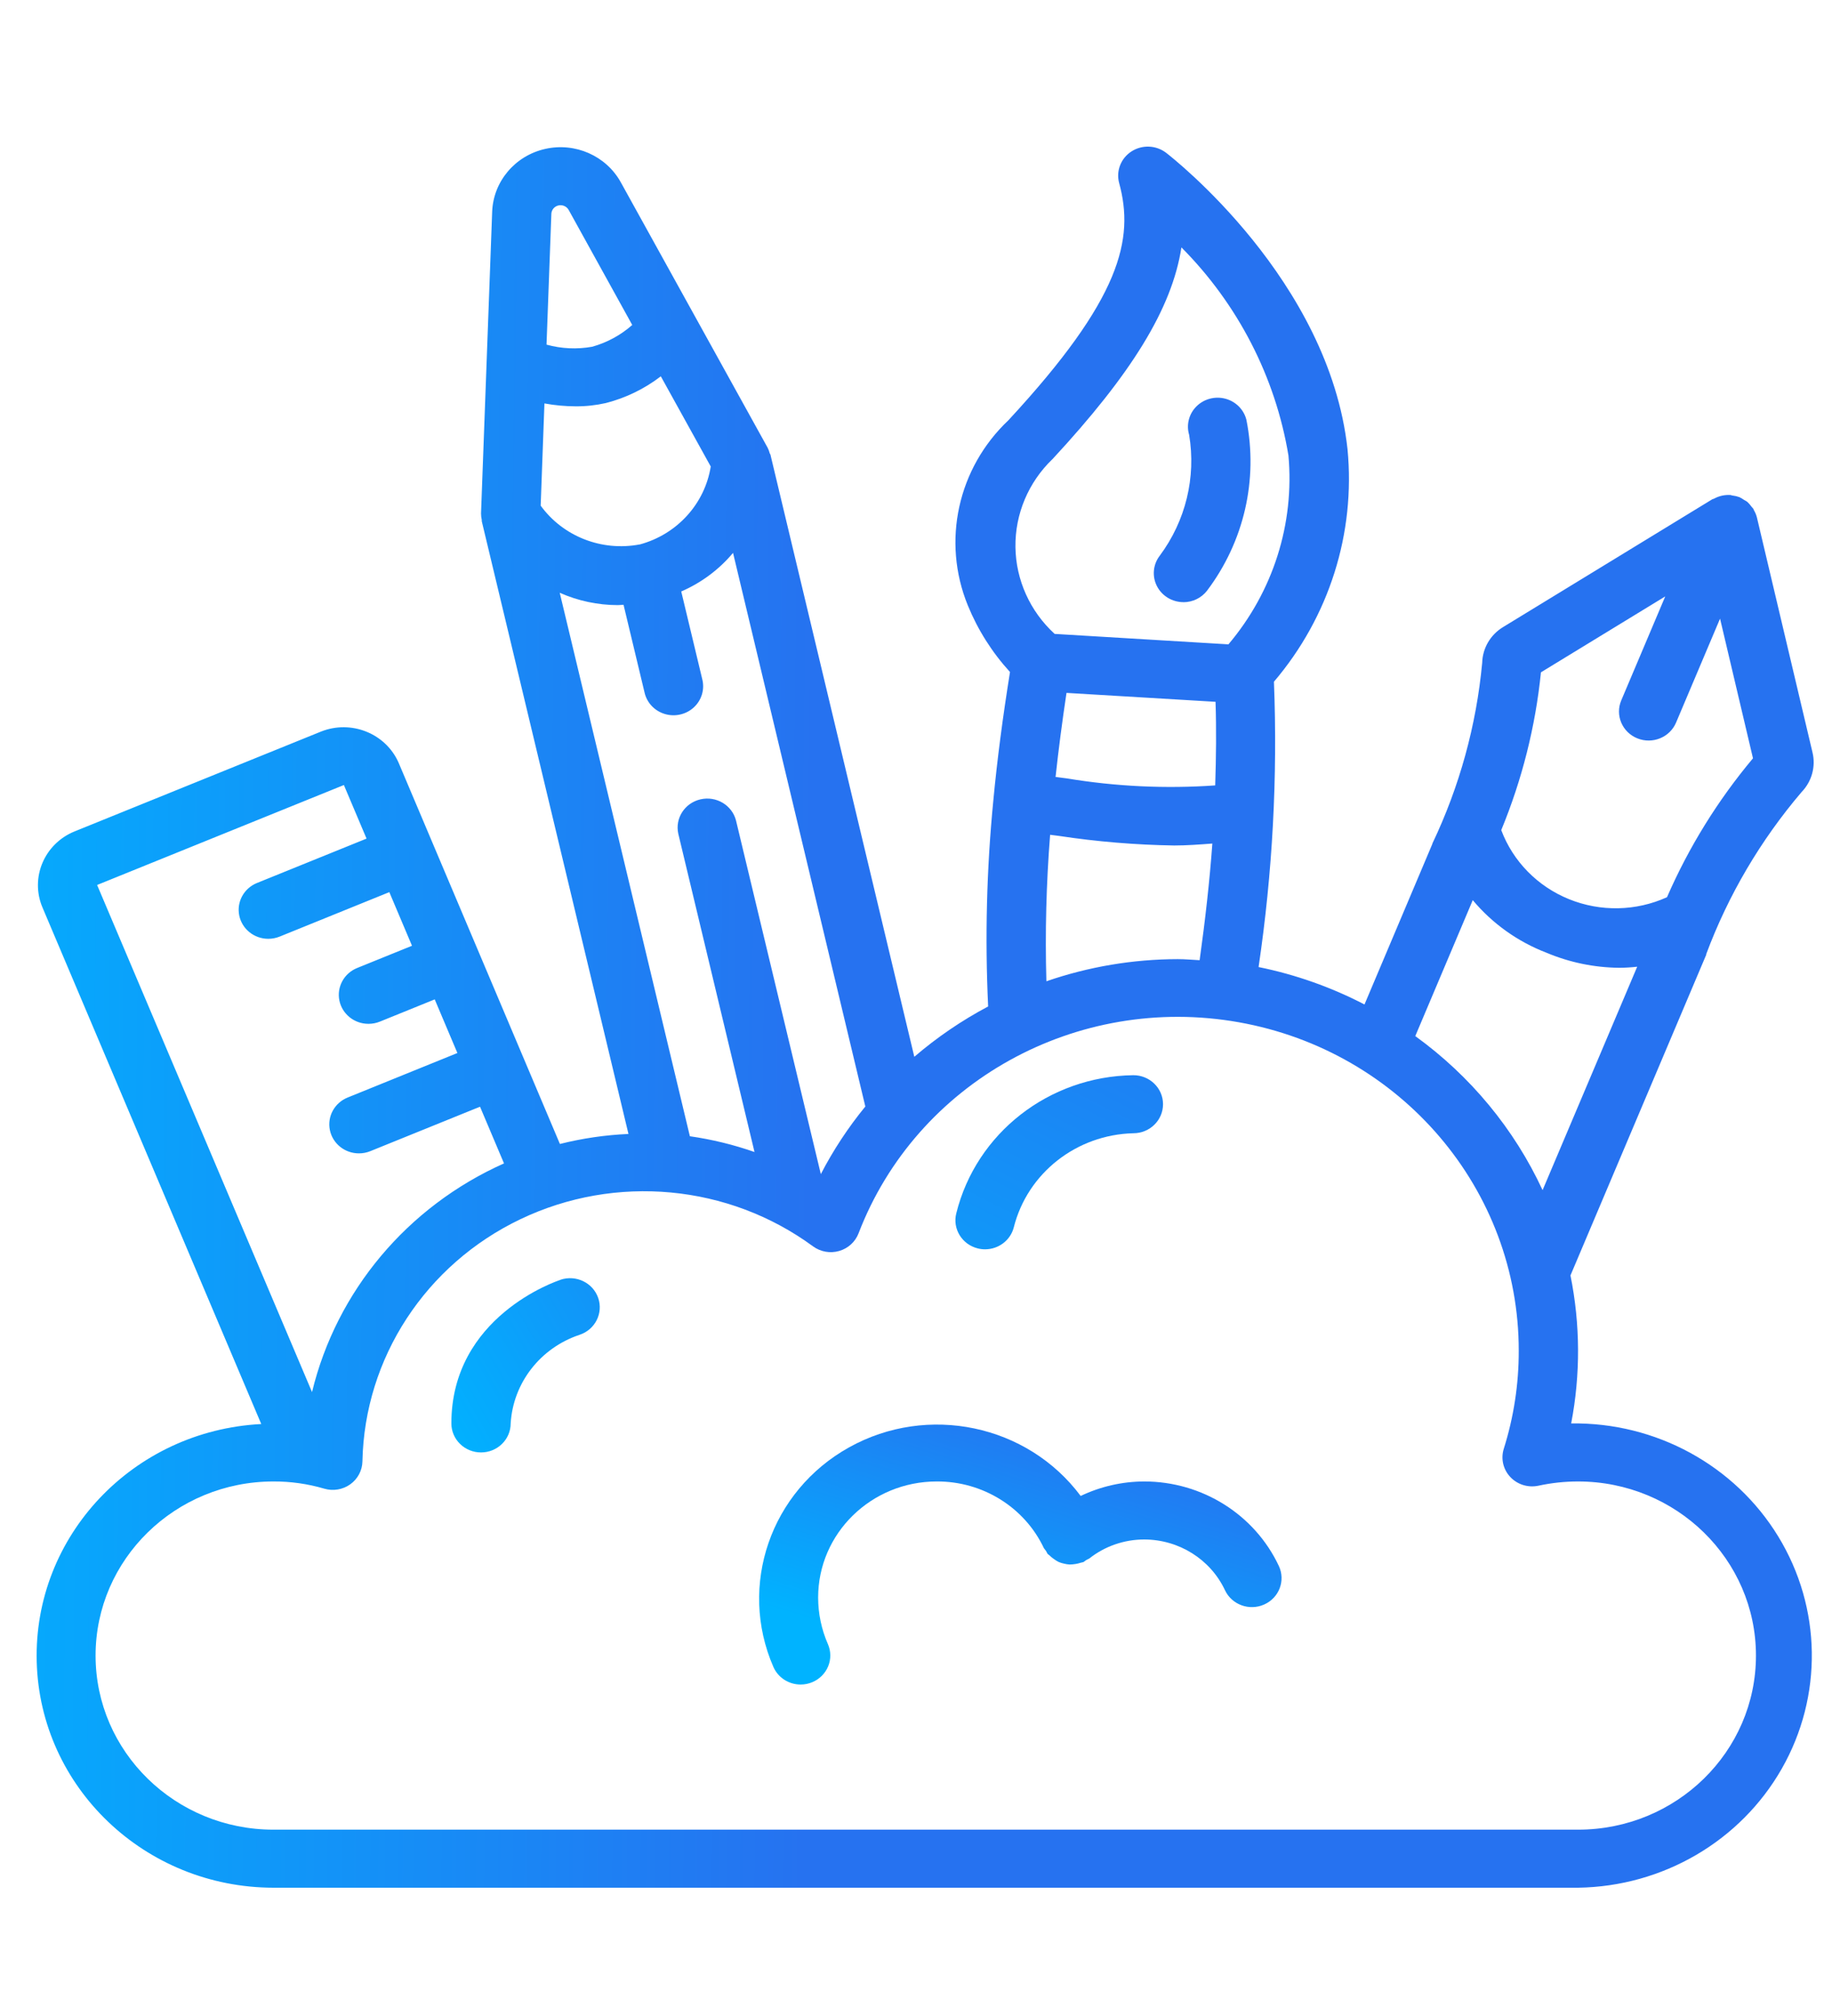 <svg width="100" height="110" viewBox="0 0 100 110" fill="none" xmlns="http://www.w3.org/2000/svg">
<path d="M85.763 77.667C86.276 74.997 86.263 72.256 85.724 69.592L93.136 52.091C93.137 52.08 93.137 52.068 93.136 52.057C94.337 48.839 96.097 45.849 98.339 43.218C98.897 42.642 99.121 41.83 98.936 41.057L95.897 28.216C95.861 28.082 95.806 27.953 95.735 27.833C95.722 27.809 95.717 27.781 95.704 27.759C95.692 27.737 95.635 27.683 95.603 27.642C95.536 27.547 95.46 27.459 95.374 27.381C95.318 27.342 95.259 27.307 95.198 27.276C95.119 27.219 95.035 27.169 94.947 27.127C94.825 27.082 94.698 27.052 94.568 27.037C94.531 27.037 94.499 27.013 94.462 27.01C94.151 26.99 93.842 27.057 93.57 27.205C93.546 27.217 93.516 27.222 93.492 27.236H93.476L82.048 34.214C81.356 34.633 80.927 35.365 80.906 36.162C80.588 39.58 79.668 42.919 78.185 46.03V46.048L74.481 54.808C72.662 53.863 70.716 53.175 68.7 52.766C69.463 47.612 69.743 42.401 69.538 37.197C72.551 33.661 73.996 29.095 73.555 24.512C72.543 15.284 64.019 8.62 63.655 8.339C63.108 7.918 62.346 7.886 61.764 8.261C61.182 8.635 60.91 9.332 61.09 9.991C61.923 13.053 61.201 16.285 55.045 22.93C52.279 25.543 51.402 29.532 52.826 33.027C53.371 34.363 54.151 35.596 55.131 36.668C54.739 39.114 54.432 41.431 54.22 43.687C53.855 47.419 53.76 51.171 53.938 54.916C52.494 55.682 51.142 56.603 49.908 57.663L42.059 24.825C42.059 24.792 42.026 24.768 42.017 24.738C41.99 24.632 41.952 24.53 41.903 24.432L33.886 9.946C33.083 8.497 31.388 7.752 29.747 8.128C28.107 8.503 26.926 9.907 26.865 11.555L26.257 28.014C26.257 28.133 26.271 28.251 26.297 28.367C26.297 28.392 26.297 28.414 26.297 28.438L34.305 61.873C33.042 61.928 31.788 62.111 30.563 62.419L21.754 41.607C21.048 40.016 19.174 39.265 17.53 39.914L4.066 45.367C2.419 46.04 1.636 47.888 2.314 49.504L14.261 77.7C7.259 78.06 1.824 83.81 2.004 90.668C2.185 97.525 7.916 102.994 14.928 103H86.138C90.764 102.934 95.002 100.46 97.257 96.508C99.512 92.556 99.44 87.727 97.069 83.841C94.698 79.955 90.388 77.601 85.763 77.667ZM84.113 36.684L90.898 32.542L88.496 38.217C88.154 39.025 88.546 39.951 89.372 40.286C90.198 40.621 91.144 40.237 91.487 39.43L93.889 33.755L95.687 41.376C93.763 43.672 92.183 46.224 90.993 48.955C89.306 49.72 87.368 49.76 85.65 49.064C83.931 48.369 82.588 47.002 81.946 45.294C83.083 42.539 83.813 39.64 84.113 36.684ZM80.391 49.115C81.462 50.395 82.851 51.385 84.426 51.989C85.677 52.515 87.023 52.793 88.386 52.806C88.714 52.804 89.041 52.785 89.367 52.747L84.202 64.939C82.656 61.603 80.264 58.709 77.253 56.533L80.391 49.115ZM58.219 37.807L66.35 38.293C66.4 39.772 66.382 41.301 66.332 42.854C63.623 43.044 60.901 42.915 58.224 42.471C58.02 42.443 57.821 42.42 57.618 42.394C57.78 40.902 57.977 39.392 58.215 37.807H58.219ZM57.447 25.056C61.744 20.419 63.971 16.851 64.488 13.498C67.577 16.607 69.616 20.568 70.329 24.847C70.669 28.572 69.492 32.278 67.054 35.158C63.857 34.968 60.695 34.778 57.568 34.588C56.225 33.359 55.452 31.647 55.428 29.848C55.405 28.049 56.133 26.318 57.444 25.056H57.447ZM57.324 45.549L57.793 45.609C59.879 45.925 61.984 46.1 64.094 46.133C64.764 46.133 65.469 46.081 66.176 46.027C66.029 48.065 65.788 50.193 65.482 52.392C65.082 52.372 64.691 52.334 64.289 52.334C61.846 52.338 59.421 52.746 57.117 53.542C57.042 50.876 57.11 48.208 57.321 45.549H57.324ZM44.805 64.064L40.175 44.769C39.959 43.931 39.096 43.418 38.237 43.615C37.377 43.812 36.838 44.646 37.024 45.49L41.185 62.858C40.041 62.458 38.859 62.17 37.657 61.998L30.553 32.343C31.549 32.786 32.629 33.016 33.722 33.017C33.824 33.017 33.933 33.003 34.036 32.998L35.181 37.778C35.304 38.338 35.726 38.788 36.285 38.957C36.844 39.126 37.453 38.987 37.877 38.593C38.301 38.199 38.475 37.611 38.332 37.056L37.186 32.273C38.284 31.797 39.252 31.076 40.013 30.167L47.234 60.375C46.297 61.52 45.483 62.756 44.805 64.064ZM34.917 29.706C32.847 30.099 30.734 29.271 29.513 27.59L29.718 22.013C30.282 22.116 30.853 22.169 31.426 22.171C31.979 22.174 32.531 22.114 33.07 21.992C34.162 21.712 35.183 21.215 36.071 20.533L38.796 25.454C38.471 27.495 36.953 29.161 34.917 29.709V29.706ZM30.484 11.21C30.704 11.16 30.932 11.26 31.041 11.454L34.511 17.732C33.885 18.286 33.137 18.692 32.326 18.919C31.496 19.068 30.643 19.029 29.832 18.804L30.096 11.669C30.104 11.448 30.263 11.26 30.484 11.21ZM18.771 42.834L20.008 45.757L14.02 48.182C13.31 48.474 12.908 49.214 13.059 49.953C13.211 50.692 13.873 51.224 14.643 51.225C14.855 51.225 15.066 51.184 15.263 51.105L21.251 48.678L22.489 51.604L19.493 52.818C18.779 53.107 18.374 53.85 18.525 54.591C18.676 55.332 19.342 55.866 20.115 55.864C20.327 55.864 20.537 55.823 20.733 55.744L23.729 54.53L24.967 57.456L18.974 59.886C18.26 60.175 17.854 60.918 18.006 61.659C18.157 62.4 18.823 62.934 19.595 62.932C19.807 62.932 20.017 62.891 20.213 62.812L26.202 60.386L27.511 63.479C22.237 65.834 18.37 70.439 17.032 75.957L5.301 48.287L18.771 42.834ZM86.138 99.833H14.928C9.565 99.833 5.217 95.58 5.217 90.333C5.217 85.087 9.565 80.834 14.928 80.834C15.865 80.83 16.799 80.963 17.697 81.226C18.182 81.37 18.708 81.282 19.118 80.99C19.527 80.698 19.774 80.235 19.783 79.739C19.898 74.097 23.232 68.992 28.418 66.519C33.604 64.046 39.769 64.621 44.383 68.008C44.791 68.305 45.317 68.398 45.805 68.258C46.293 68.118 46.685 67.761 46.864 67.296C50.026 59.052 58.765 54.203 67.62 55.778C76.475 57.354 82.909 64.903 82.901 73.709C82.904 75.519 82.629 77.32 82.084 79.051C81.914 79.589 82.049 80.175 82.439 80.59C82.829 81.005 83.415 81.186 83.977 81.065C84.687 80.912 85.411 80.834 86.138 80.834C91.501 80.834 95.849 85.087 95.849 90.333C95.849 95.58 91.501 99.833 86.138 99.833Z" fill="url(#paint0_linear)"/>
<path d="M64.589 32.859C65.097 32.861 65.576 32.629 65.884 32.233C67.904 29.558 68.685 26.176 68.036 22.911C67.898 22.352 67.462 21.911 66.896 21.757C66.33 21.604 65.724 21.762 65.311 22.171C64.899 22.579 64.745 23.175 64.909 23.726C65.297 26.046 64.719 28.422 63.304 30.322C62.936 30.802 62.877 31.444 63.151 31.98C63.425 32.517 63.986 32.856 64.599 32.856L64.589 32.859Z" fill="#2672F0"/>
<path d="M62.461 80.834C61.257 80.837 60.07 81.108 58.989 81.625C56.078 77.728 50.641 76.586 46.351 78.971C42.061 81.356 40.282 86.509 42.214 90.951C42.468 91.535 43.054 91.914 43.703 91.914C43.921 91.914 44.137 91.871 44.337 91.787C44.732 91.622 45.044 91.311 45.205 90.921C45.365 90.532 45.36 90.096 45.192 89.71C44.84 88.906 44.658 88.041 44.658 87.167C44.658 83.669 47.556 80.834 51.132 80.834C53.643 80.821 55.93 82.245 56.982 84.475C57.017 84.527 57.055 84.576 57.096 84.624C57.121 84.678 57.15 84.731 57.181 84.782C57.21 84.817 57.252 84.833 57.285 84.866C57.361 84.943 57.445 85.012 57.536 85.072C57.617 85.133 57.703 85.186 57.795 85.23C57.889 85.269 57.986 85.299 58.086 85.319C58.185 85.345 58.287 85.36 58.39 85.365C58.6 85.363 58.809 85.329 59.008 85.264C59.052 85.256 59.094 85.246 59.136 85.234C59.189 85.2 59.239 85.164 59.287 85.124C59.345 85.099 59.402 85.07 59.457 85.039C60.307 84.366 61.367 83.999 62.461 84C64.353 84.003 66.071 85.082 66.863 86.763C67.234 87.559 68.194 87.91 69.007 87.547C69.82 87.184 70.179 86.245 69.808 85.449C68.49 82.639 65.621 80.836 62.461 80.834Z" fill="url(#paint1_linear)"/>
<path d="M30.6 69.831C30.356 69.909 24.638 71.843 24.638 77.667C24.638 78.541 25.363 79.25 26.257 79.25C27.15 79.25 27.875 78.541 27.875 77.667C28.007 75.458 29.493 73.547 31.633 72.833C32.482 72.554 32.939 71.654 32.654 70.824C32.369 69.993 31.45 69.546 30.6 69.825V69.831Z" fill="url(#paint2_linear)"/>
<path d="M53.377 68.119C53.505 68.151 53.637 68.167 53.77 68.167C54.511 68.166 55.158 67.672 55.338 66.968C56.083 64.012 58.758 61.908 61.87 61.834C62.764 61.831 63.486 61.121 63.484 60.246C63.482 59.372 62.756 58.665 61.862 58.667C57.262 58.727 53.287 61.825 52.2 66.199C51.983 67.047 52.51 67.907 53.377 68.119Z" fill="url(#paint3_linear)"/>
<defs>
<linearGradient id="paint0_linear" x1="-6" y1="46.5" x2="90.5" y2="47.5" gradientUnits="userSpaceOnUse">
<stop stop-color="#00B3FF"/>
<stop offset="0.523" stop-color="#2672F0"/>
</linearGradient>
<linearGradient id="paint1_linear" x1="61.266" y1="74.5" x2="55.914" y2="91.981" gradientUnits="userSpaceOnUse">
<stop offset="0.188" stop-color="#2672F0"/>
<stop offset="1" stop-color="#00B3FF"/>
</linearGradient>
<linearGradient id="paint2_linear" x1="21.401" y1="74" x2="42.133" y2="62.112" gradientUnits="userSpaceOnUse">
<stop stop-color="#00B3FF"/>
<stop offset="1" stop-color="#2672F0"/>
</linearGradient>
<linearGradient id="paint3_linear" x1="70.465" y1="51" x2="52.692" y2="85.82" gradientUnits="userSpaceOnUse">
<stop offset="0.047" stop-color="#2672F0"/>
<stop offset="1" stop-color="#00B3FF"/>
</linearGradient>
</defs>
</svg>

